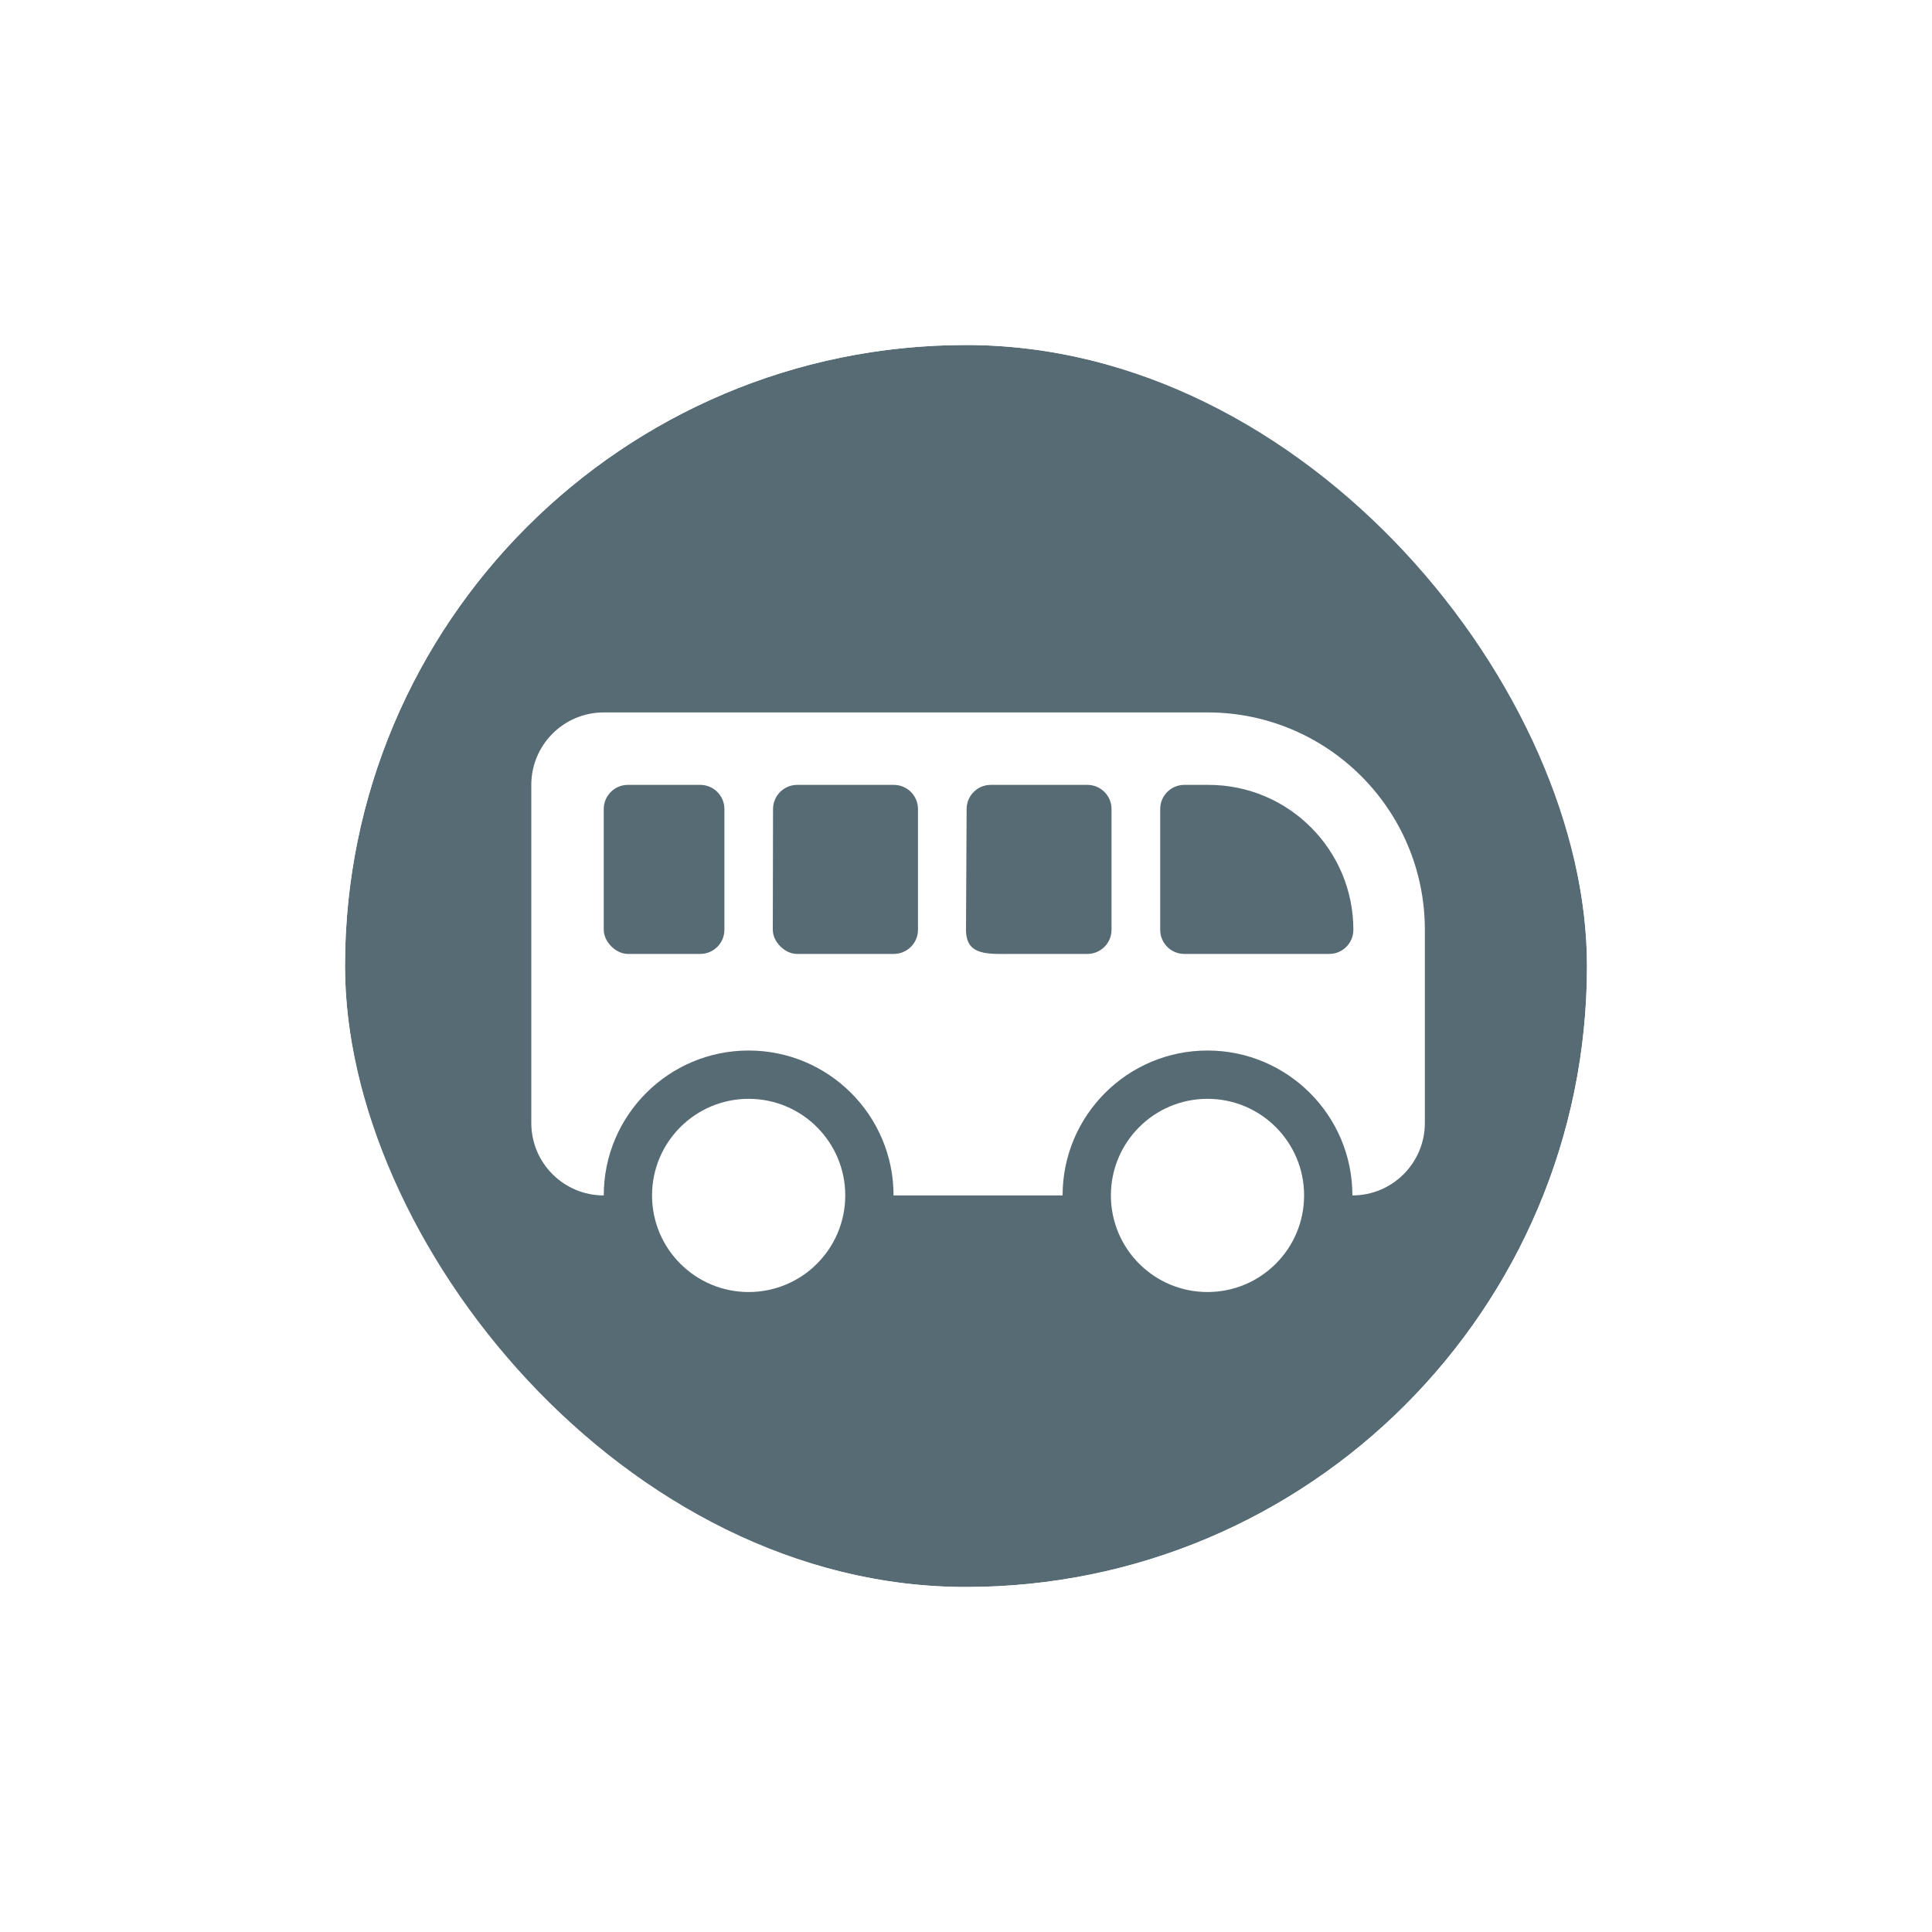 <svg width="56" height="56" viewBox="0 0 56 56" fill="none" xmlns="http://www.w3.org/2000/svg">
<g filter="url(#filter0_d_870_7404)">
<g clip-path="url(#clip0_870_7404)">
<rect x="10" y="8" width="36" height="36" rx="18" fill="#576B75"/>
<path fill-rule="evenodd" clip-rule="evenodd" d="M15.4 20.75C15.4 19.591 16.34 18.65 17.5 18.65H35C38.479 18.65 41.3 21.471 41.3 24.95V30.55C41.3 31.71 40.36 32.65 39.2 32.65C39.2 30.331 37.319 28.45 35 28.45C32.68 28.45 30.8 30.331 30.8 32.65H25.9C25.9 30.331 24.02 28.45 21.7 28.45C19.38 28.45 17.5 30.331 17.5 32.65C16.34 32.65 15.4 31.71 15.4 30.55V20.75ZM17.5 21.45C17.5 21.064 17.813 20.75 18.2 20.75H20.297C20.684 20.75 20.997 21.064 20.997 21.45V24.95C20.997 25.337 20.684 25.65 20.297 25.65H18.2C17.85 25.65 17.5 25.3 17.5 24.95V21.45ZM23.108 20.75C22.721 20.75 22.407 21.064 22.407 21.45L22.4 24.95C22.4 25.3 22.75 25.65 23.1 25.65H25.907C26.294 25.65 26.608 25.337 26.608 24.95V21.45C26.608 21.064 26.294 20.75 25.907 20.75H23.108ZM28.018 21.45C28.018 21.064 28.331 20.75 28.718 20.75H31.518C31.905 20.75 32.218 21.064 32.218 21.45V24.95C32.218 25.337 31.905 25.65 31.518 25.65H29.418C28.645 25.65 28 25.724 28 24.95L28.018 21.45ZM34.328 20.75C33.942 20.75 33.629 21.064 33.629 21.45V24.95C33.629 25.337 33.942 25.65 34.328 25.65H38.529C38.915 25.65 39.228 25.337 39.228 24.95C39.228 22.631 37.348 20.75 35.029 20.75H34.328Z" fill="white"/>
<path d="M24.5 32.65C24.5 34.197 23.246 35.45 21.7 35.45C20.154 35.45 18.9 34.197 18.9 32.65C18.9 31.104 20.154 29.85 21.7 29.85C23.246 29.85 24.5 31.104 24.5 32.65Z" fill="white"/>
<path d="M37.8 32.65C37.8 34.197 36.546 35.45 35 35.45C33.453 35.45 32.2 34.197 32.2 32.65C32.2 31.104 33.453 29.85 35 29.85C36.546 29.85 37.8 31.104 37.8 32.65Z" fill="white"/>
</g>
<rect x="9" y="7" width="38" height="38" rx="19" stroke="white" stroke-width="2"/>
</g>
<defs>
<filter id="filter0_d_870_7404" x="0" y="0" width="56" height="56" filterUnits="userSpaceOnUse" color-interpolation-filters="sRGB">
<feFlood flood-opacity="0" result="BackgroundImageFix"/>
<feColorMatrix in="SourceAlpha" type="matrix" values="0 0 0 0 0 0 0 0 0 0 0 0 0 0 0 0 0 0 127 0" result="hardAlpha"/>
<feOffset dy="2"/>
<feGaussianBlur stdDeviation="4"/>
<feColorMatrix type="matrix" values="0 0 0 0 0 0 0 0 0 0 0 0 0 0 0 0 0 0 0.16 0"/>
<feBlend mode="normal" in2="BackgroundImageFix" result="effect1_dropShadow_870_7404"/>
<feBlend mode="normal" in="SourceGraphic" in2="effect1_dropShadow_870_7404" result="shape"/>
</filter>
<clipPath id="clip0_870_7404">
<rect x="10" y="8" width="36" height="36" rx="18" fill="white"/>
</clipPath>
</defs>
</svg>
